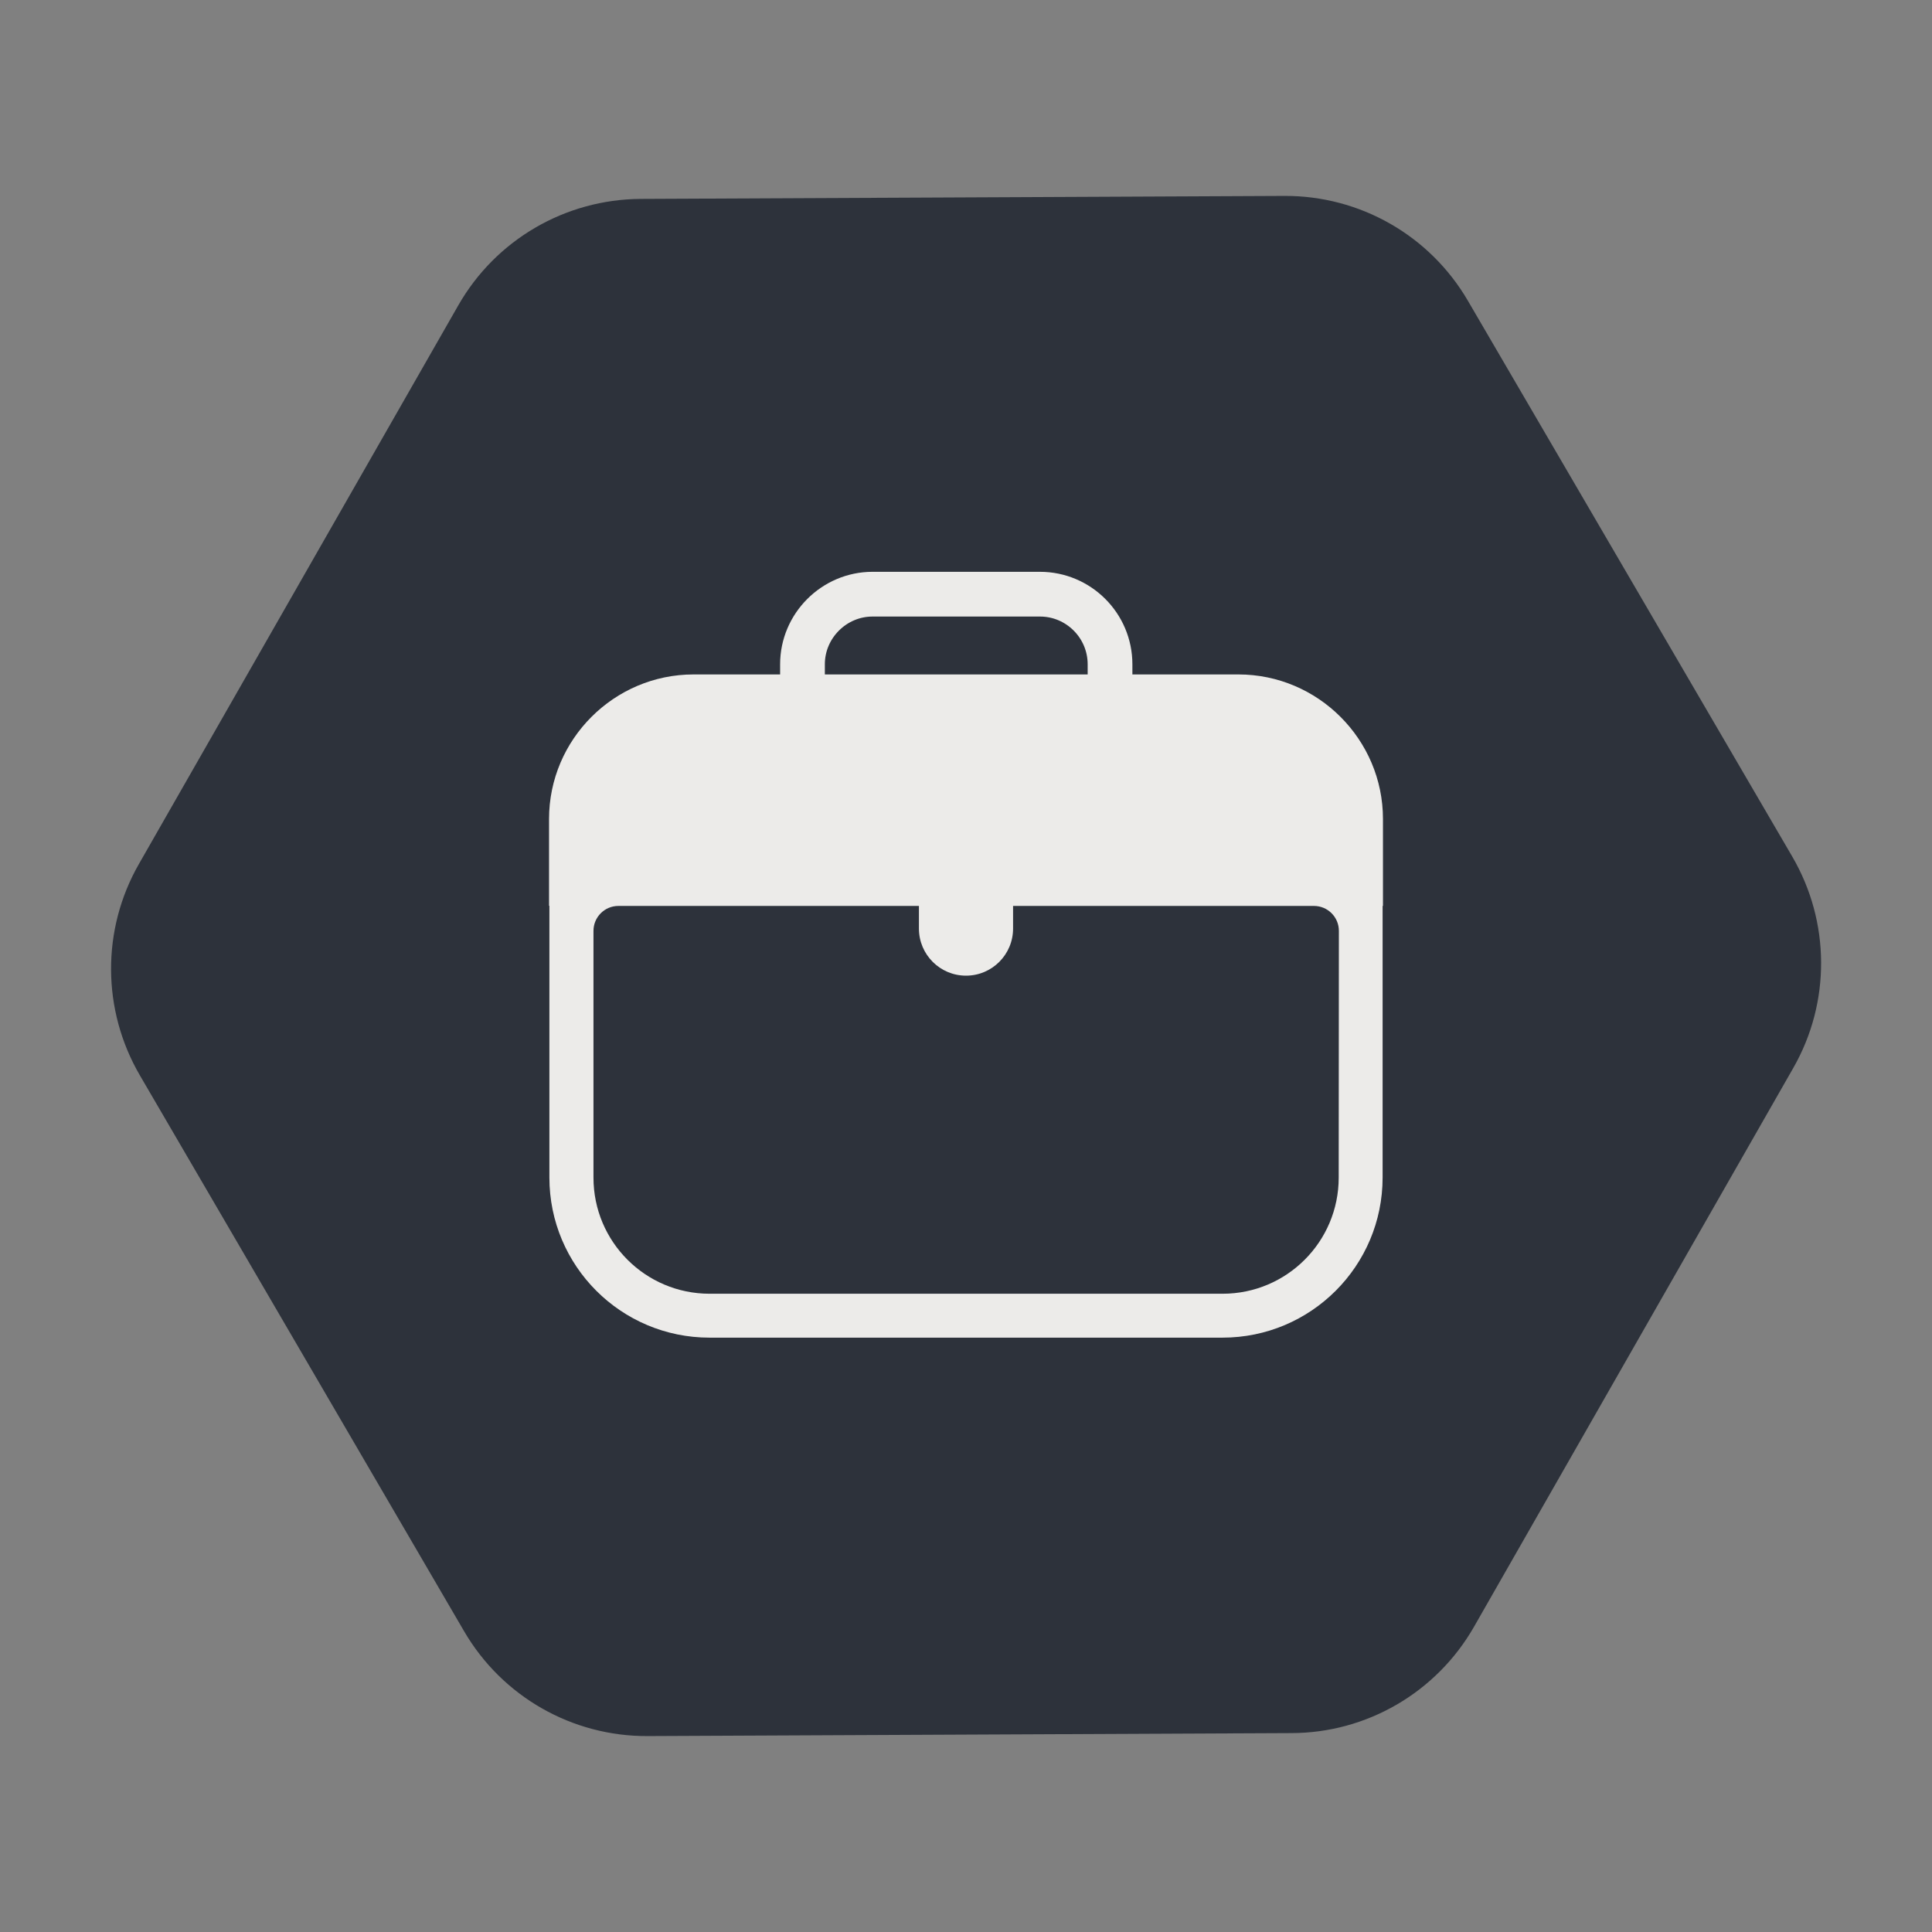 <svg xmlns="http://www.w3.org/2000/svg" viewBox="0 0 110 110">
<rect x="0" y="0" width="110" height="110" fill="#808080" stroke="none"/>
<rect style="fill:none;" width="110" height="110"/>
<path style="fill:#2D323B;stroke:#2D323B;stroke-width:3.09;stroke-miterlimit:10;" d="M82.58,91.86l18.18-31.82
	c1.86-3.25,1.84-7.25-0.05-10.49L82.24,17.9c-1.89-3.24-5.36-5.22-9.11-5.2l-36.64,0.17c-3.75,0.02-7.2,2.03-9.06,5.29L9.25,49.96
	c-1.86,3.25-1.84,7.25,0.05,10.49L27.76,92.1c1.89,3.24,5.36,5.22,9.11,5.2l36.64-0.17C77.26,97.13,80.72,95.11,82.58,91.86z"/>
<g>
	<path style="fill:#ECEBE9;" d="M78.74,46.63c0-4.53-3.7-8.23-8.23-8.23H39.49c-4.53,0-8.23,3.7-8.23,8.23v4.94h0.02v15.47
		c0,5.04,4.08,9.12,9.12,9.12h29.2c5.04,0,9.12-4.08,9.12-9.12V51.58h0.02V46.63z M76.22,67.05c0,3.65-2.96,6.61-6.61,6.61H40.4
		c-3.65,0-6.61-2.96-6.61-6.61V53c0-0.78,0.63-1.42,1.42-1.42h39.6c0.78,0,1.42,0.63,1.42,1.42L76.22,67.05L76.22,67.05z"/>
	<path style="fill:#ECEBE9;" d="M55,55.55L55,55.55c-1.48,0-2.68-1.2-2.68-2.68v-2.66c0-1.48,1.2-2.68,2.68-2.68l0,0
		c1.48,0,2.68,1.2,2.68,2.68v2.66C57.68,54.35,56.48,55.55,55,55.55z"/>
	<path style="fill:none;stroke:#ECEBE9;stroke-width:2.547;stroke-miterlimit:10;" d="M59.21,33.83h-9.53
		c-2.19,0-3.99,1.8-3.99,3.99v0.63c0,2.19,1.8,3.99,3.99,3.99h9.53c2.19,0,3.99-1.8,3.99-3.99v-0.63
		C63.2,35.62,61.41,33.83,59.21,33.83z"/>
</g>
</svg>
